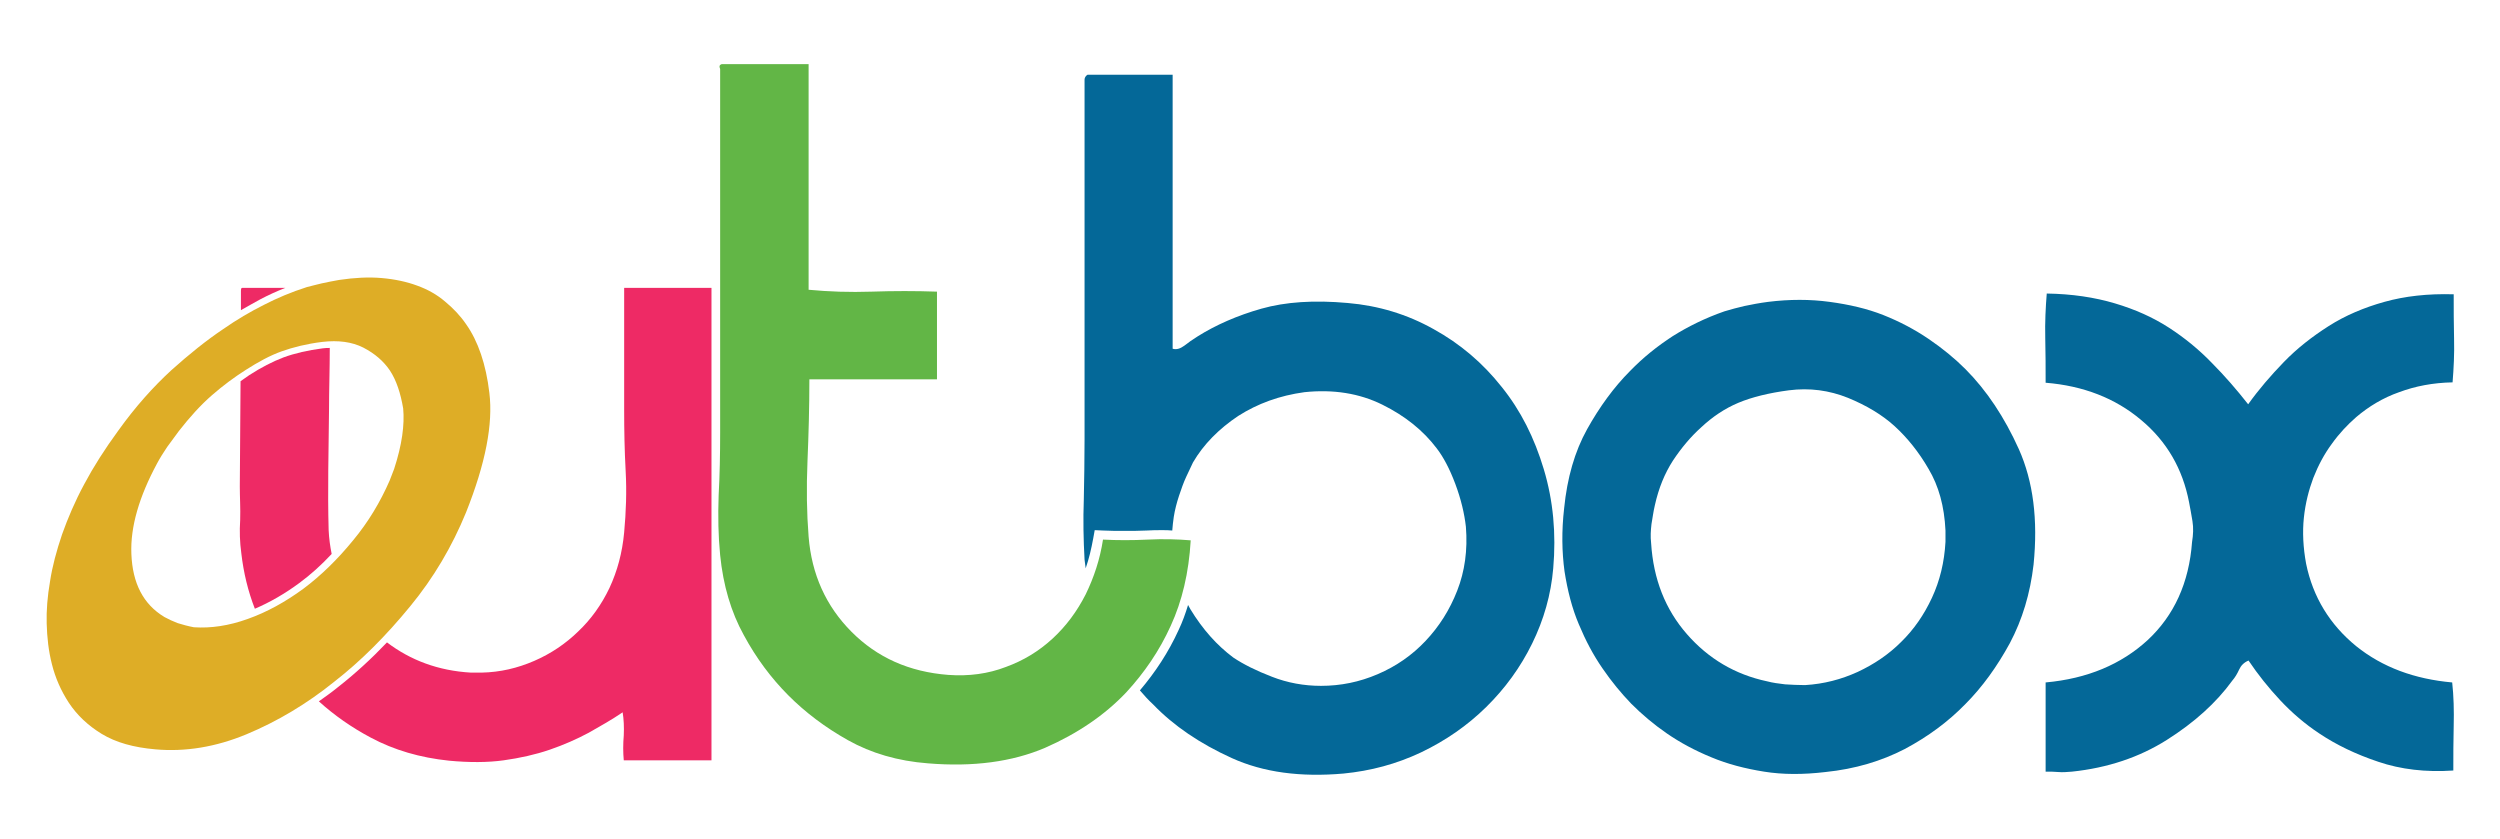<svg width="140" height="47" xmlns="http://www.w3.org/2000/svg" xmlns:xlink="http://www.w3.org/1999/xlink" xml:space="preserve" overflow="hidden"><g><path d="M40.328 3.795 40.328 24.096C40.328 25.255 40.307 26.415 40.244 27.574 40.202 28.734 40.223 29.851 40.328 30.905 40.497 32.592 40.94 34.088 41.656 35.374 42.352 36.66 43.195 37.777 44.144 38.726 45.093 39.675 46.21 40.518 47.496 41.235 48.782 41.952 50.279 42.394 51.965 42.521 54.495 42.731 56.687 42.436 58.521 41.656 60.355 40.855 61.873 39.822 63.075 38.557 64.087 37.461 64.93 36.239 65.562 34.847 66.195 33.477 66.574 31.896 66.68 30.083 65.942 30.02 65.141 29.998 64.276 30.041 63.412 30.083 62.569 30.083 61.768 30.041 61.599 31.137 61.262 32.149 60.798 33.097 60.313 34.046 59.702 34.868 58.943 35.564 58.184 36.26 57.32 36.787 56.329 37.145 55.338 37.525 54.263 37.672 53.103 37.588 50.911 37.419 49.119 36.618 47.686 35.184 46.252 33.751 45.451 31.98 45.282 29.872 45.177 28.565 45.156 27.174 45.219 25.677 45.282 24.18 45.325 22.662 45.325 21.102L52.471 21.102 52.471 16.211C51.269 16.169 50.047 16.169 48.824 16.211 47.58 16.254 46.4 16.211 45.282 16.106L45.282 3.521 40.413 3.521C40.286 3.563 40.265 3.647 40.328 3.795L40.328 3.795 40.328 3.795Z" fill="#62B646" transform="matrix(1 0 0 1.004 0 0.056)"/><path d="M131.947 35.986C130.471 34.784 129.523 33.245 129.143 31.39 128.975 30.483 128.932 29.619 129.017 28.818 129.101 28.017 129.291 27.279 129.544 26.604 129.818 25.909 130.155 25.276 130.577 24.707 130.998 24.117 131.462 23.632 131.947 23.21 132.643 22.62 133.444 22.135 134.35 21.819 135.257 21.482 136.248 21.292 137.344 21.271 137.407 20.491 137.449 19.69 137.428 18.847 137.407 18.003 137.407 17.181 137.407 16.359 135.952 16.317 134.666 16.464 133.528 16.781 132.39 17.097 131.336 17.54 130.408 18.13 129.48 18.72 128.637 19.374 127.899 20.133 127.162 20.891 126.487 21.671 125.897 22.494 125.264 21.692 124.59 20.913 123.852 20.175 123.135 19.437 122.334 18.783 121.449 18.214 120.563 17.645 119.572 17.202 118.434 16.865 117.296 16.528 116.031 16.338 114.618 16.317 114.555 17.097 114.513 17.919 114.534 18.783 114.555 19.648 114.555 20.491 114.555 21.292 116.663 21.461 118.455 22.156 119.889 23.358 121.343 24.56 122.229 26.099 122.587 27.954 122.65 28.27 122.713 28.628 122.777 29.008 122.84 29.387 122.819 29.788 122.756 30.167 122.587 32.465 121.744 34.278 120.268 35.648 118.792 36.997 116.895 37.798 114.555 38.009L114.555 42.984C114.808 42.984 115.04 42.984 115.272 43.006 115.504 43.027 115.757 43.006 116.031 42.984 118.033 42.774 119.804 42.183 121.343 41.214 122.882 40.244 124.105 39.148 125.011 37.904 125.159 37.735 125.285 37.525 125.391 37.293 125.496 37.061 125.665 36.892 125.918 36.787 126.445 37.567 127.035 38.304 127.689 39 128.342 39.696 129.08 40.328 129.881 40.855 130.83 41.488 131.926 42.015 133.191 42.436 134.435 42.858 135.847 43.027 137.386 42.921 137.386 42.12 137.386 41.277 137.407 40.434 137.428 39.59 137.407 38.768 137.323 38.009 135.215 37.82 133.423 37.166 131.947 35.986Z" fill="#046898" transform="matrix(1 0 0 1.004 0 0.056)"/><path d="M110.065 20.533C109.474 19.943 108.779 19.374 107.999 18.847 107.219 18.32 106.376 17.877 105.469 17.518 104.563 17.16 103.551 16.928 102.454 16.781 101.358 16.633 100.22 16.633 99.018 16.781 98.533 16.844 98.091 16.928 97.69 17.012 97.311 17.097 96.931 17.202 96.573 17.308 95.477 17.687 94.507 18.172 93.664 18.699 92.82 19.247 92.019 19.88 91.281 20.639 90.375 21.545 89.574 22.641 88.878 23.885 88.183 25.129 87.761 26.604 87.592 28.291 87.445 29.556 87.466 30.736 87.613 31.811 87.782 32.887 88.035 33.877 88.414 34.763 88.794 35.669 89.216 36.47 89.743 37.229 90.249 37.967 90.797 38.621 91.345 39.19 91.935 39.78 92.609 40.349 93.347 40.855 94.085 41.361 94.907 41.804 95.835 42.183 96.742 42.563 97.732 42.816 98.786 42.984 99.84 43.153 100.979 43.153 102.223 43.006 103.888 42.837 105.364 42.394 106.671 41.72 107.978 41.024 109.095 40.202 110.065 39.211 111.013 38.262 111.836 37.124 112.552 35.817 113.248 34.51 113.691 33.055 113.88 31.432 114.133 28.923 113.859 26.794 113.058 25.002 112.257 23.231 111.266 21.735 110.065 20.533ZM108.947 30.167C108.884 31.305 108.631 32.339 108.189 33.287 107.746 34.236 107.177 35.058 106.46 35.754 105.764 36.449 104.942 36.997 104.036 37.419 103.108 37.841 102.138 38.094 101.084 38.157 100.705 38.157 100.325 38.136 99.967 38.115 99.609 38.073 99.271 38.03 98.955 37.946 97.163 37.567 95.666 36.681 94.465 35.311 93.263 33.941 92.588 32.254 92.462 30.23 92.42 29.872 92.441 29.535 92.483 29.176 92.546 28.818 92.588 28.481 92.673 28.122 92.884 27.174 93.221 26.352 93.685 25.635 94.148 24.939 94.675 24.307 95.266 23.78 95.898 23.189 96.594 22.726 97.353 22.409 98.112 22.093 99.06 21.861 100.178 21.714 101.337 21.566 102.433 21.714 103.487 22.135 104.52 22.557 105.406 23.084 106.101 23.716 106.797 24.349 107.451 25.15 107.999 26.099 108.568 27.047 108.884 28.186 108.947 29.535L108.947 30.167Z" fill="#046898" transform="matrix(1 0 0 1.004 0 0.056)"/><path d="M84.093 21.524C83.039 20.196 81.774 19.121 80.277 18.299 78.801 17.476 77.199 16.991 75.471 16.844 73.594 16.675 71.992 16.781 70.643 17.16 69.294 17.54 68.092 18.067 67.08 18.699 66.806 18.868 66.532 19.057 66.321 19.226 66.089 19.395 65.879 19.458 65.668 19.395L65.668 4.111 60.904 4.111C60.798 4.174 60.735 4.279 60.735 4.385L60.735 24.454C60.735 25.593 60.714 26.71 60.693 27.806 60.651 28.923 60.672 30.041 60.735 31.158 60.756 31.327 60.777 31.474 60.798 31.643 60.988 31.095 61.114 30.547 61.22 29.977L61.304 29.514 61.768 29.535C62.168 29.556 62.569 29.556 62.969 29.556 63.37 29.556 63.792 29.556 64.213 29.535 64.508 29.514 64.803 29.514 65.078 29.514 65.267 29.514 65.457 29.514 65.647 29.535 65.668 29.282 65.689 29.05 65.731 28.776 65.794 28.375 65.9 27.975 66.026 27.595 66.153 27.216 66.279 26.857 66.427 26.541 66.574 26.225 66.701 25.951 66.806 25.74 67.397 24.728 68.261 23.864 69.336 23.147 70.432 22.451 71.655 22.009 73.046 21.819 74.669 21.65 76.124 21.882 77.41 22.515 78.696 23.147 79.708 23.969 80.446 24.939 80.825 25.424 81.184 26.099 81.5 26.942 81.816 27.785 82.006 28.586 82.09 29.324 82.195 30.631 82.027 31.811 81.605 32.887 81.184 33.962 80.593 34.889 79.834 35.69 79.075 36.492 78.19 37.103 77.157 37.546 76.124 37.988 75.07 38.199 73.974 38.199 73.025 38.199 72.098 38.03 71.233 37.693 70.348 37.356 69.631 36.997 69.062 36.618 68.155 35.943 67.354 35.058 66.659 33.92 66.617 33.835 66.574 33.772 66.532 33.688 66.385 34.173 66.216 34.636 66.005 35.079 65.436 36.323 64.698 37.44 63.834 38.452 64.066 38.726 64.319 39 64.572 39.232 65.731 40.434 67.207 41.425 68.978 42.226 70.748 43.027 72.835 43.301 75.239 43.09 76.757 42.942 78.19 42.563 79.581 41.909 80.952 41.256 82.174 40.413 83.228 39.38 84.282 38.347 85.147 37.166 85.8 35.838 86.454 34.51 86.854 33.118 86.981 31.643 87.15 29.703 86.981 27.869 86.454 26.12 85.927 24.37 85.168 22.852 84.093 21.524Z" fill="#046898" transform="matrix(1 0 0 1.004 0 0.056)"/><path d="M18.425 22.831C18.425 21.692 18.467 20.533 18.467 19.352 18.341 19.352 18.214 19.352 18.067 19.374L18.067 19.374C17.244 19.479 16.507 19.648 15.874 19.88 15.263 20.111 14.609 20.449 13.956 20.87 13.956 20.87 13.956 20.87 13.956 20.87 13.787 20.976 13.639 21.102 13.471 21.208L13.429 27.089C13.429 27.68 13.471 28.312 13.45 28.944 13.408 29.577 13.429 30.188 13.513 30.8 13.639 31.896 13.893 32.929 14.272 33.898 15.115 33.54 15.958 33.055 16.759 32.465 17.392 32.001 18.003 31.453 18.573 30.842 18.488 30.42 18.425 29.977 18.404 29.514 18.341 27.258 18.404 25.066 18.425 22.831Z" fill="#EE2A65" transform="matrix(1 0 0 1.004 0 0.056)"/><path d="M15.979 16.001 13.555 16.001C13.513 16.001 13.492 16.064 13.492 16.169L13.492 17.244C13.871 17.034 14.23 16.823 14.588 16.633 15.031 16.401 15.495 16.19 15.979 16.001Z" fill="#EE2A65" transform="matrix(1 0 0 1.004 0 0.056)"/><path d="M34.953 16.001 34.953 22.81C34.953 23.948 34.974 25.066 35.037 26.225 35.1 27.363 35.058 28.502 34.953 29.64 34.847 30.779 34.573 31.79 34.13 32.739 33.688 33.667 33.097 34.489 32.381 35.163 31.664 35.859 30.842 36.407 29.914 36.808 28.987 37.208 28.017 37.44 26.963 37.461L26.372 37.461C24.538 37.356 22.979 36.766 21.671 35.775 20.786 36.702 19.858 37.546 18.91 38.283L18.91 38.283C18.573 38.557 18.214 38.81 17.856 39.063 18.72 39.843 19.69 40.518 20.765 41.087 22.072 41.783 23.527 42.205 25.15 42.373 26.267 42.478 27.3 42.478 28.207 42.352 29.113 42.226 29.977 42.036 30.779 41.762 31.58 41.488 32.296 41.172 32.971 40.813 33.645 40.434 34.278 40.075 34.868 39.675 34.931 40.054 34.953 40.497 34.931 40.961 34.889 41.446 34.889 41.909 34.931 42.352L39.843 42.352 39.843 16.001 34.953 16.001Z" fill="#EE2A65" transform="matrix(1 0 0 1.004 0 0.056)"/><path d="M27.405 21.861C27.216 20.259 26.773 18.973 26.099 18.024 25.782 17.561 25.382 17.139 24.918 16.759 24.475 16.38 23.948 16.085 23.358 15.874 22.789 15.663 22.114 15.516 21.376 15.453 20.639 15.389 19.858 15.431 18.994 15.558 18.636 15.621 18.32 15.684 18.024 15.748 17.729 15.811 17.455 15.895 17.181 15.958 16.317 16.233 15.516 16.57 14.778 16.949 14.019 17.329 13.26 17.771 12.501 18.299 11.553 18.931 10.583 19.711 9.592 20.596 8.58 21.524 7.589 22.62 6.619 23.969 5.861 25.002 5.228 25.993 4.722 26.942 4.195 27.912 3.795 28.86 3.478 29.745 3.162 30.673 2.93 31.537 2.804 32.36 2.656 33.203 2.593 34.004 2.614 34.721 2.635 35.501 2.719 36.26 2.909 36.997 3.099 37.756 3.415 38.473 3.858 39.148 4.322 39.843 4.933 40.413 5.692 40.876 6.493 41.361 7.484 41.635 8.707 41.741 10.372 41.888 12.079 41.614 13.808 40.898 15.537 40.181 17.202 39.19 18.72 37.967 20.217 36.808 21.629 35.395 22.979 33.751 24.285 32.17 25.319 30.42 26.099 28.523 27.195 25.782 27.616 23.59 27.405 21.861ZM22.072 26.099 21.819 26.752C21.292 27.954 20.617 29.071 19.774 30.083 18.91 31.137 17.982 32.043 16.991 32.781 15.979 33.519 14.947 34.088 13.871 34.468 12.817 34.847 11.806 34.995 10.857 34.931 10.52 34.868 10.224 34.784 9.95 34.7 9.676 34.594 9.444 34.489 9.212 34.362 8.011 33.645 7.421 32.465 7.357 30.842 7.294 29.324 7.8 27.637 8.791 25.803 8.959 25.487 9.149 25.192 9.36 24.876 9.571 24.581 9.803 24.285 10.014 23.99 10.625 23.21 11.236 22.536 11.869 21.988 12.501 21.439 13.134 20.976 13.766 20.575 14.462 20.133 15.115 19.774 15.769 19.542 16.422 19.31 17.181 19.121 18.046 19.015 18.952 18.91 19.711 19.015 20.343 19.331 20.997 19.669 21.482 20.09 21.84 20.617 22.198 21.166 22.43 21.861 22.578 22.726 22.662 23.632 22.515 24.749 22.072 26.099Z" fill="#DEAD26" transform="matrix(1 0 0 1.004 0 0.056)"/></g></svg>
